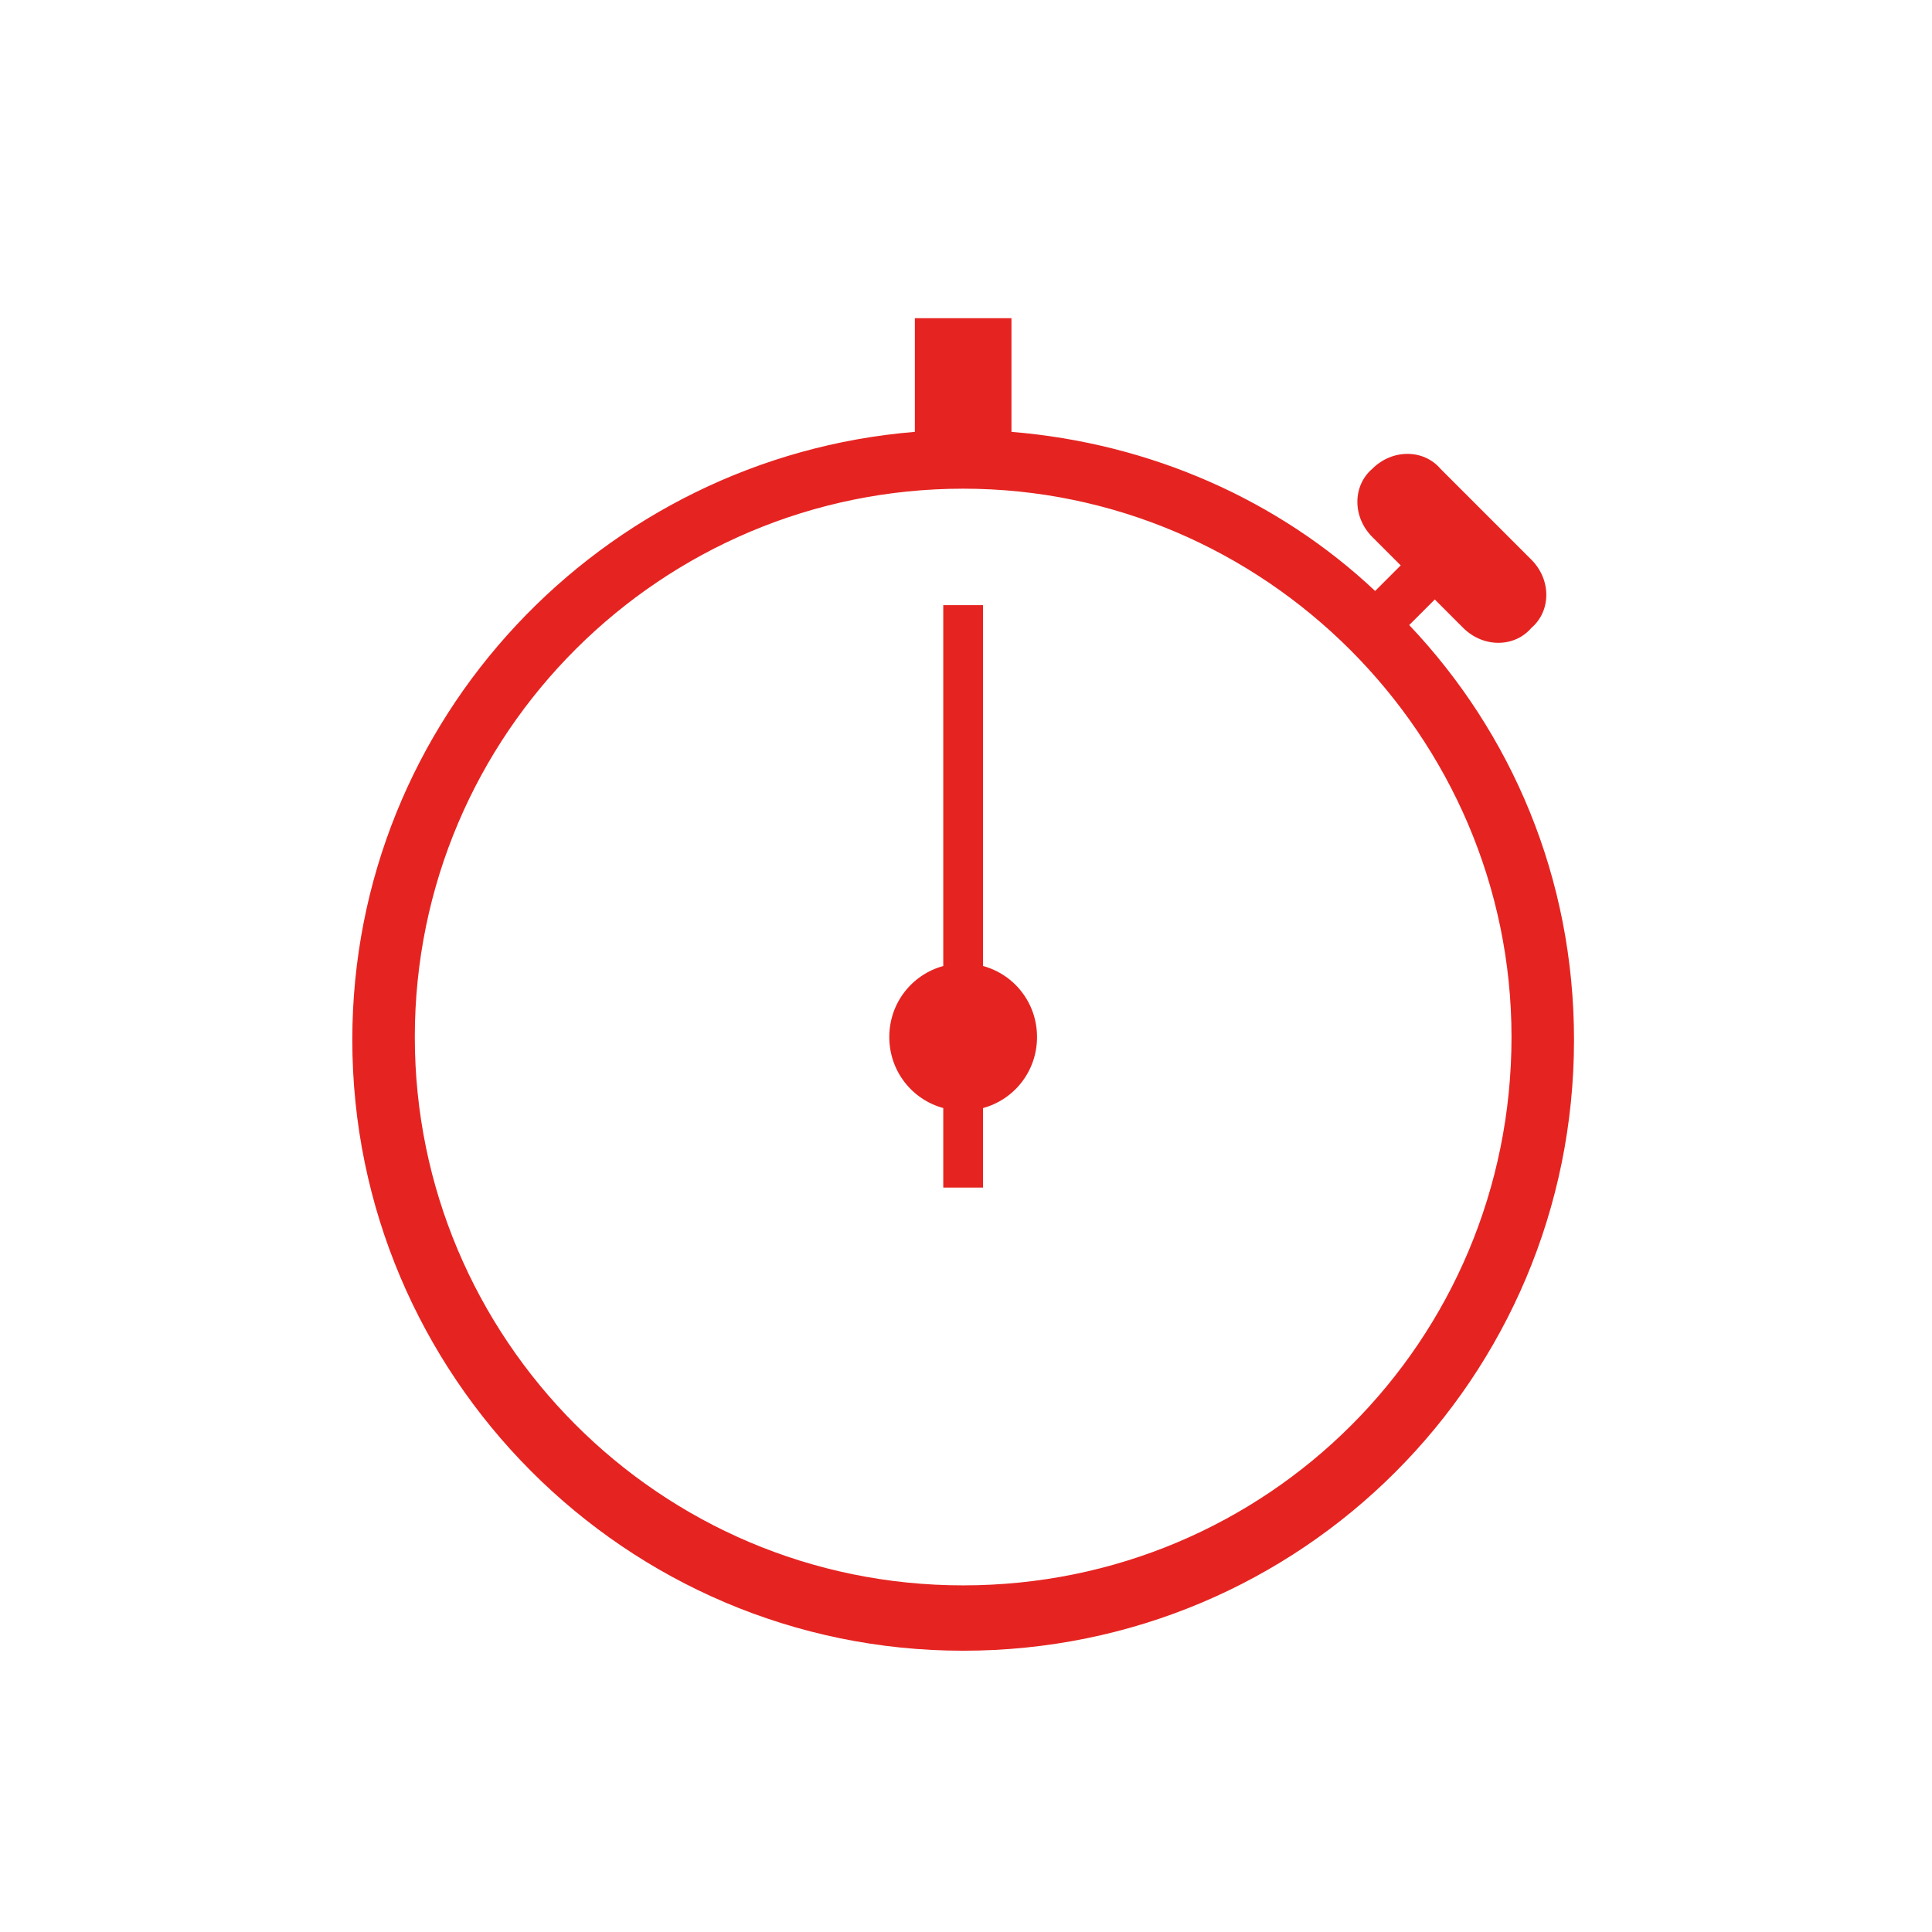 <?xml version="1.0" encoding="utf-8"?>
<!-- Generator: Adobe Illustrator 25.2.1, SVG Export Plug-In . SVG Version: 6.00 Build 0)  -->
<svg version="1.1" id="Layer_1" xmlns="http://www.w3.org/2000/svg" xmlns:xlink="http://www.w3.org/1999/xlink" x="0px" y="0px"
	 viewBox="0 0 68 68" style="enable-background:new 0 0 68 68;" xml:space="preserve">
<style type="text/css">
	.st0{fill:#E52421;}
</style>
<g>
	<path class="st0" d="M49.6,22l0.9-0.9l1,1c0.7,0.7,1.8,0.7,2.4,0c0.7-0.6,0.7-1.7,0-2.4l-3.2-3.2c-0.6-0.7-1.7-0.7-2.4,0
		c-0.7,0.6-0.7,1.7,0,2.4l1,1l-0.9,0.9c-3.4-3.2-7.9-5.2-12.8-5.6v-4h-3.4v4c-11,0.9-19.8,10.1-19.8,21.4c0,11.8,9.6,21.5,21.5,21.5
		s21.5-9.6,21.5-21.5C55.4,30.9,53.2,25.8,49.6,22z M33.9,55.8c-10.7,0-19.3-8.7-19.3-19.3c0-10.7,8.7-19.3,19.3-19.3
		s19.3,8.7,19.3,19.3C53.2,47.2,44.6,55.8,33.9,55.8z"/>
	<path class="st0" d="M34.6,34V21.3h-1.4V34c-1.1,0.3-1.9,1.3-1.9,2.5c0,1.2,0.8,2.2,1.9,2.5v2.8h1.4V39c1.1-0.3,1.9-1.3,1.9-2.5
		C36.5,35.3,35.7,34.3,34.6,34z"/>
</g>
</svg>
